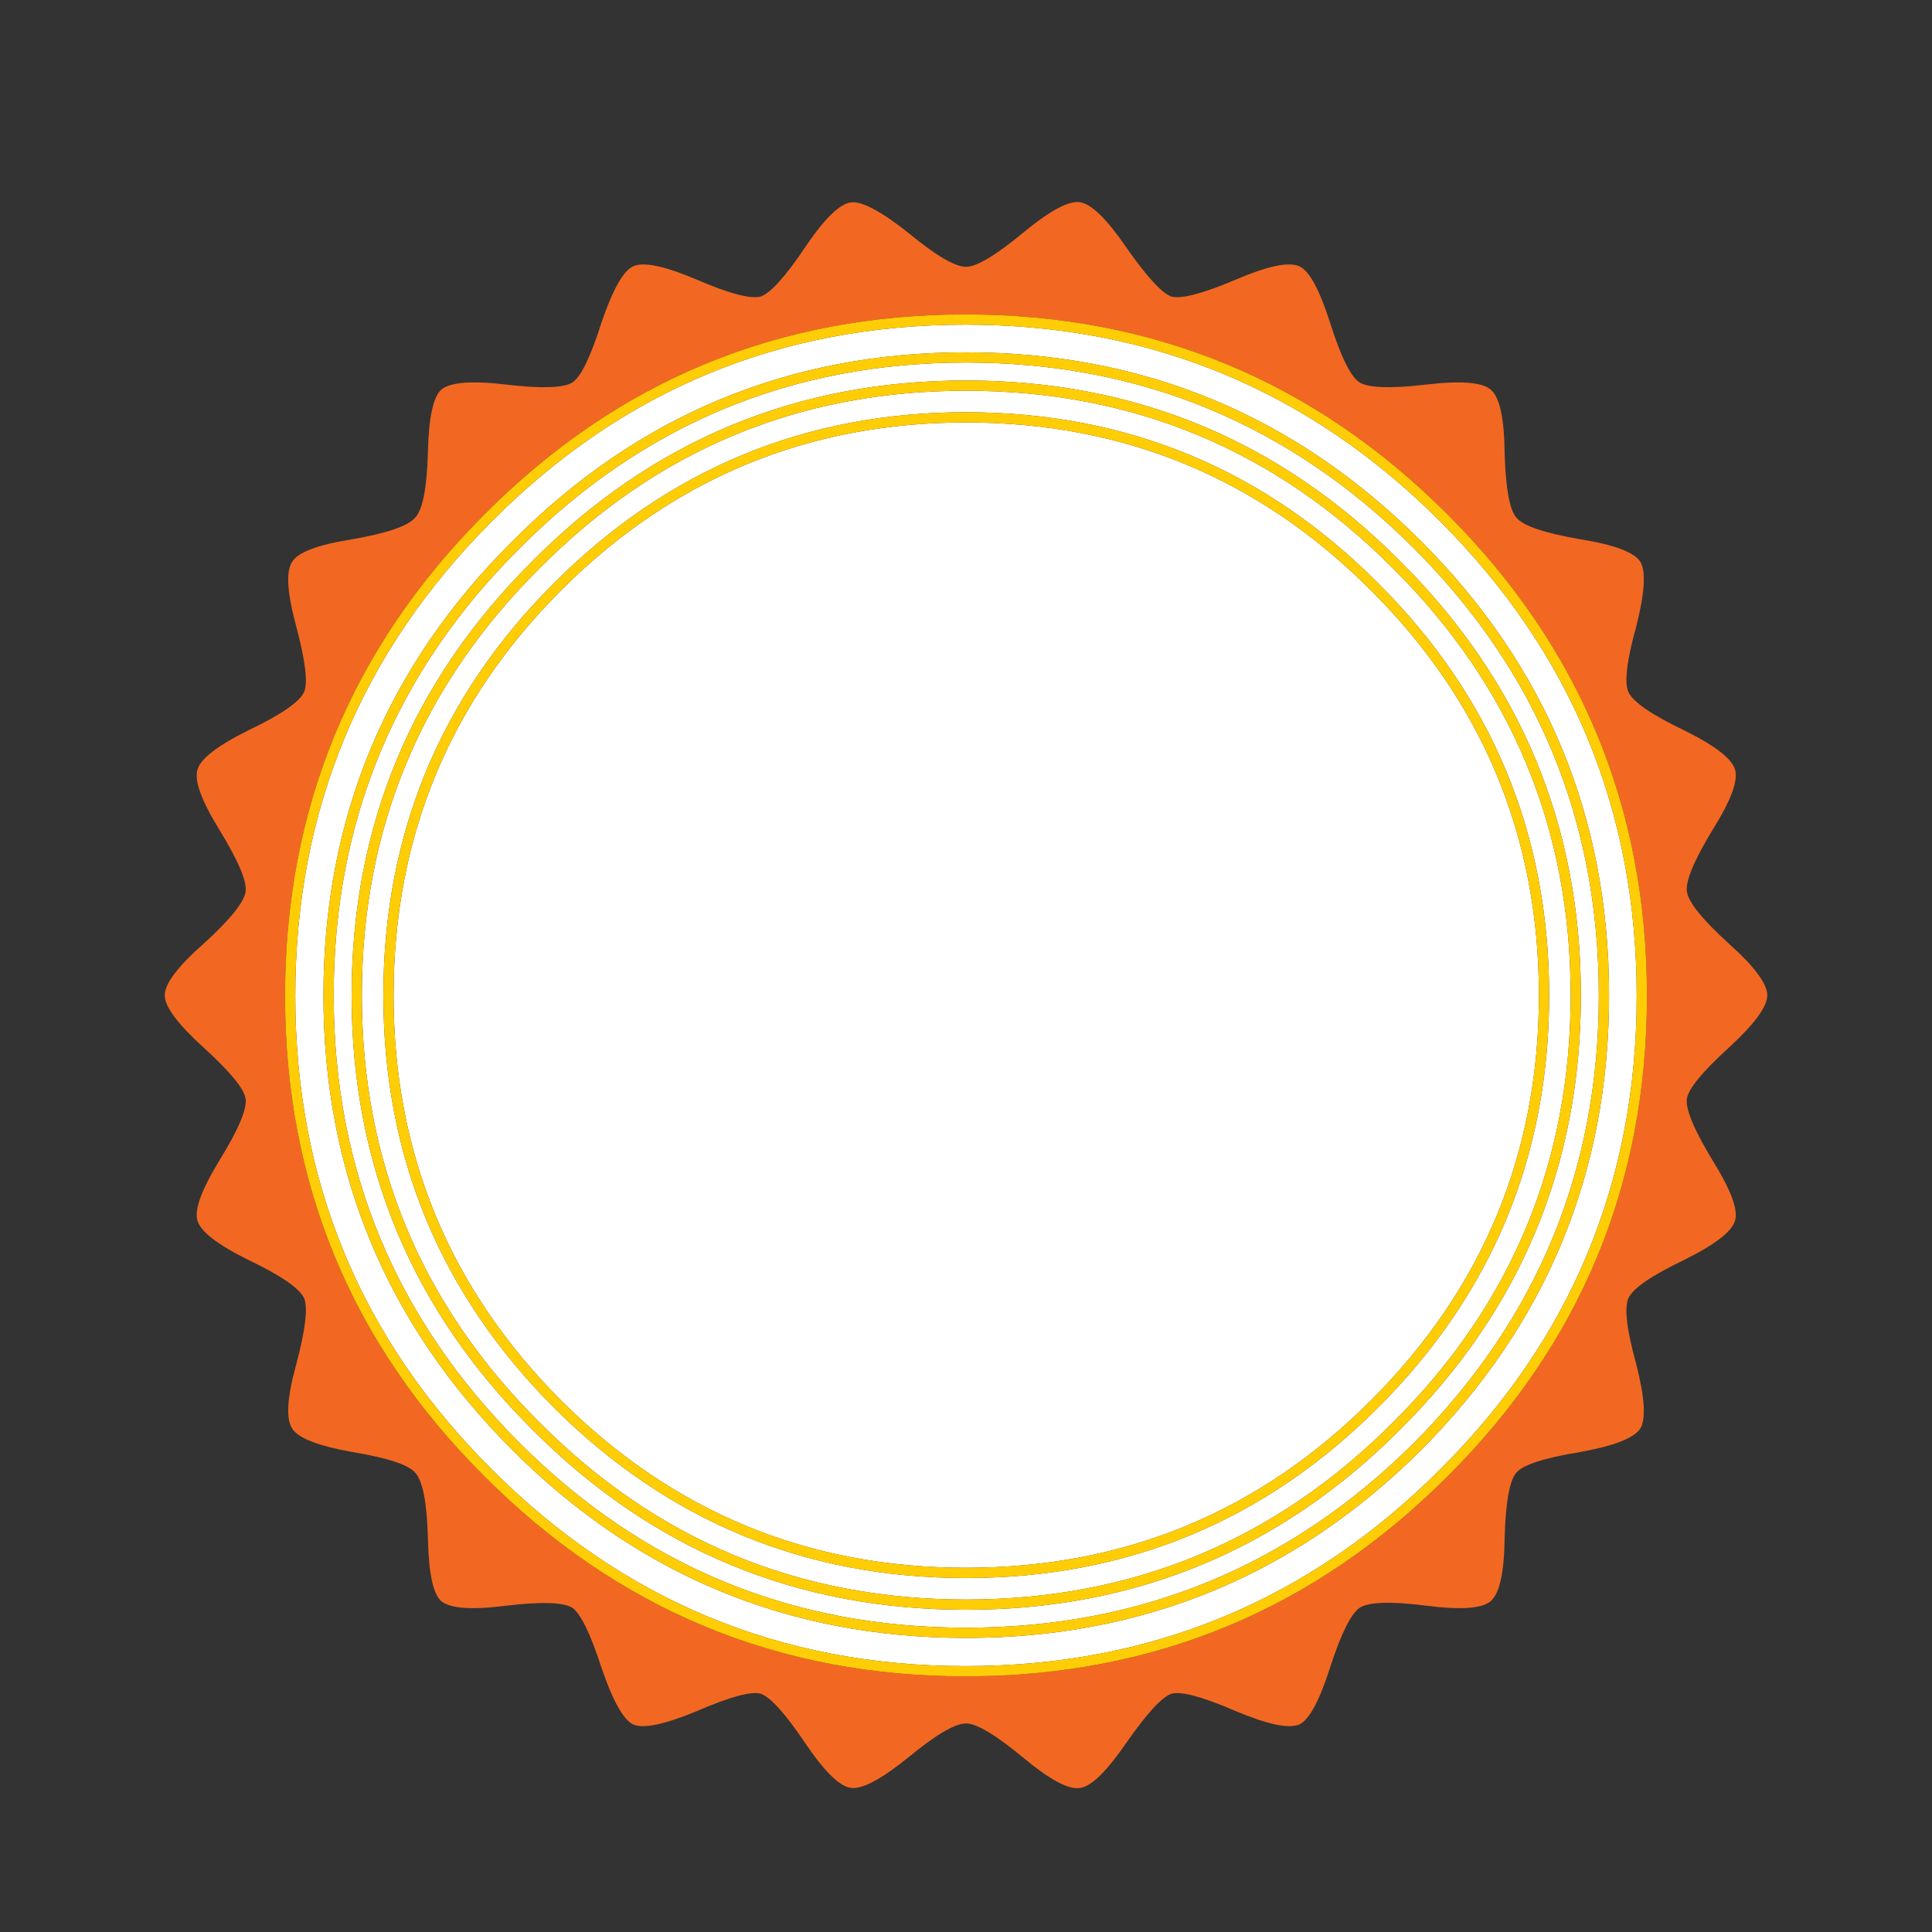 <?xml version="1.0" encoding="utf-8"?>
<!-- Generator: Adobe Illustrator 16.0.0, SVG Export Plug-In . SVG Version: 6.00 Build 0)  -->
<!DOCTYPE svg PUBLIC "-//W3C//DTD SVG 1.1//EN" "http://www.w3.org/Graphics/SVG/1.1/DTD/svg11.dtd">
<svg version="1.1" id="Layer_1" xmlns="http://www.w3.org/2000/svg" xmlns:xlink="http://www.w3.org/1999/xlink" x="0px" y="0px"
	 width="400px" height="400px" viewBox="0 0 400 400" enable-background="new 0 0 400 400" xml:space="preserve">
<rect x="0" y="0" width="400" height="400" fill="#333333" stroke="none"/>
<g>
	<path fill-rule="evenodd" clip-rule="evenodd" fill="#FFFFFF" d="M199.893,67.22c38.375,0,71.128,13.567,98.264,40.705
		c27.137,27.136,40.705,59.892,40.705,98.263c0,38.374-13.568,71.058-40.705,98.052c-27.136,27.137-59.89,40.705-98.264,40.705
		c-38.232,0-70.913-13.568-98.052-40.705c-27.137-26.994-40.703-59.679-40.703-98.052c0-38.371,13.566-71.126,40.703-98.263
		C128.836,80.788,161.521,67.22,199.893,67.22z M110.216,116.193c-24.946,24.804-37.418,54.767-37.418,89.889
		s12.472,65.085,37.418,89.891c24.734,24.875,54.661,37.313,89.784,37.313c35.122,0,65.085-12.438,89.888-37.313
		c24.946-24.806,37.42-54.769,37.42-89.891s-12.474-65.085-37.42-89.889C265.086,91.248,235.122,78.774,200,78.774
		C164.877,78.774,134.951,91.248,110.216,116.193z M200,80.895c34.555,0,64.022,12.26,88.405,36.782
		c24.522,24.38,36.783,53.849,36.783,88.406c0,34.556-12.261,64.025-36.783,88.407c-24.383,24.45-53.85,36.677-88.405,36.677
		c-34.559,0-63.99-12.227-88.3-36.677c-24.521-24.382-36.783-53.851-36.783-88.407c0-34.557,12.261-64.026,36.783-88.406
		C136.011,93.155,165.441,80.895,200,80.895z M114.668,120.751c-23.533,23.533-35.298,51.976-35.298,85.331
		c0,33.286,11.765,61.729,35.298,85.331c23.602,23.535,52.048,35.3,85.332,35.3c33.354,0,61.797-11.765,85.333-35.3
		c23.602-23.602,35.403-52.045,35.403-85.331c0-33.355-11.802-61.798-35.403-85.331C261.798,97.147,233.354,85.346,200,85.346
		C166.716,85.346,138.271,97.147,114.668,120.751z M106.081,112.059c-26.075,25.936-39.113,57.276-39.113,94.024
		c0,36.676,13.039,68.054,39.113,94.13c25.935,25.934,57.242,38.904,93.92,38.904c36.749,0,68.158-12.971,94.235-38.904
		c25.936-26.076,38.904-57.454,38.904-94.13c0-36.748-12.969-68.088-38.904-94.024C268.158,85.983,236.749,72.945,200,72.945
		C163.322,72.945,132.015,85.983,106.081,112.059z M200,75.064c36.181,0,67.099,12.827,92.75,38.479
		c25.513,25.512,38.268,56.358,38.268,92.54c0,36.111-12.755,66.995-38.268,92.646c-25.651,25.511-56.569,38.267-92.75,38.267
		c-36.11,0-66.923-12.756-92.434-38.267c-25.652-25.651-38.478-56.535-38.478-92.646c0-36.182,12.825-67.028,38.478-92.54
		C133.077,87.891,163.89,75.064,200,75.064z M116.15,122.236c23.18-23.18,51.13-34.77,83.85-34.77
		c32.792,0,60.738,11.59,83.848,34.77c23.176,23.108,34.766,51.057,34.766,83.847c0,32.718-11.59,60.669-34.766,83.849
		c-23.11,23.108-51.057,34.66-83.848,34.66c-32.72,0-60.67-11.552-83.85-34.66c-23.106-23.18-34.661-51.131-34.661-83.849
		C81.49,173.292,93.044,145.344,116.15,122.236z"/>
	<path fill-rule="evenodd" clip-rule="evenodd" fill="#F26822" d="M34.107,206.083c0-2.403,2.685-5.972,8.056-10.706
		c5.511-5.018,8.41-8.622,8.69-10.813c0.284-2.119-1.519-6.36-5.405-12.72c-3.746-6.078-5.264-10.247-4.559-12.508
		c0.639-2.262,4.17-4.982,10.602-8.163c6.643-3.181,10.458-5.795,11.449-7.845c0.849-1.837,0.319-6.359-1.59-13.567
		c-1.91-6.996-2.19-11.483-0.849-13.462c1.202-1.979,5.37-3.534,12.509-4.664c7.209-1.272,11.519-2.757,12.931-4.452
		c1.555-1.625,2.44-6.078,2.651-13.357c0.142-7.208,1.06-11.589,2.757-13.144c1.836-1.554,6.323-1.908,13.461-1.06
		c7.281,0.847,11.837,0.707,13.676-0.425c1.766-1.129,3.781-5.264,6.04-12.402c2.333-6.854,4.524-10.74,6.574-11.66
		c2.12-0.989,6.501-0.07,13.143,2.757c6.714,2.897,11.129,4.063,13.25,3.498c2.051-0.708,5.161-4.17,9.331-10.389
		c4.028-5.937,7.208-8.975,9.539-9.117c2.333-0.14,6.29,2.015,11.873,6.467c5.583,4.592,9.504,6.89,11.768,6.89
		c2.191,0,6.148-2.367,11.871-7.102c5.582-4.594,9.506-6.679,11.766-6.255c2.335,0.354,5.515,3.462,9.54,9.329
		c4.241,6.078,7.352,9.469,9.329,10.176c2.051,0.564,6.501-0.601,13.357-3.498c6.57-2.827,10.953-3.746,13.145-2.757
		c2.051,0.92,4.17,4.806,6.359,11.66c2.261,7.138,4.312,11.273,6.147,12.402c1.91,1.131,6.502,1.272,13.781,0.425
		c7.138-0.848,11.589-0.495,13.356,1.06c1.837,1.555,2.791,5.937,2.862,13.144c0.212,7.279,1.023,11.731,2.438,13.357
		c1.411,1.695,5.793,3.18,13.143,4.452c7.068,1.13,11.236,2.686,12.51,4.664c1.2,1.979,0.918,6.466-0.851,13.462
		c-1.976,7.066-2.507,11.59-1.589,13.567c0.99,2.05,4.808,4.665,11.448,7.845c6.43,3.18,9.964,5.901,10.6,8.163
		c0.707,2.261-0.848,6.43-4.663,12.508c-3.814,6.29-5.581,10.529-5.302,12.72c0.285,2.191,3.183,5.794,8.694,10.813
		c5.301,4.733,7.95,8.302,7.95,10.706c0,2.333-2.649,5.935-7.95,10.813c-5.512,5.017-8.409,8.55-8.694,10.601
		c-0.279,2.189,1.487,6.429,5.302,12.719c3.815,6.149,5.37,10.318,4.663,12.509c-0.636,2.262-4.17,4.981-10.6,8.163
		c-6.641,3.179-10.458,5.795-11.448,7.843c-0.918,1.979-0.387,6.537,1.589,13.674c1.769,6.927,2.051,11.378,0.851,13.356
		c-1.273,1.979-5.441,3.604-12.51,4.877c-7.35,1.2-11.731,2.615-13.143,4.241c-1.415,1.625-2.227,6.111-2.438,13.461
		c-0.071,7.139-1.025,11.52-2.862,13.144c-1.768,1.556-6.219,1.873-13.356,0.954c-7.279-0.918-11.871-0.775-13.781,0.423
		c-1.836,1.275-3.887,5.408-6.147,12.404c-2.189,6.854-4.309,10.777-6.359,11.768c-2.191,0.918-6.574,0-13.145-2.757
		c-6.856-2.969-11.307-4.17-13.357-3.605c-1.978,0.706-5.088,4.099-9.329,10.176c-4.025,5.867-7.205,8.977-9.54,9.329
		c-2.331,0.424-6.253-1.661-11.766-6.253c-5.723-4.735-9.68-7.104-11.871-7.104c-2.264,0-6.184,2.299-11.768,6.891
		c-5.583,4.523-9.54,6.68-11.873,6.467c-2.331-0.141-5.511-3.18-9.539-9.116c-4.17-6.219-7.28-9.683-9.331-10.389
		c-1.976-0.564-6.396,0.637-13.25,3.605c-6.642,2.757-11.022,3.675-13.143,2.757c-2.05-0.99-4.241-4.913-6.574-11.768
		c-2.259-6.996-4.274-11.129-6.04-12.404c-1.839-1.129-6.395-1.271-13.676-0.423c-7.138,0.919-11.625,0.602-13.461-0.954
		c-1.697-1.482-2.615-5.865-2.757-13.144c-0.211-7.35-1.096-11.836-2.651-13.461c-1.412-1.626-5.722-3.041-12.931-4.241
		c-7.139-1.273-11.307-2.897-12.509-4.877c-1.342-1.979-1.062-6.43,0.849-13.356c1.909-7.207,2.438-11.764,1.59-13.674
		c-0.991-2.048-4.806-4.664-11.449-7.843c-6.432-3.182-9.963-5.901-10.602-8.163c-0.705-2.19,0.813-6.359,4.559-12.509
		c3.886-6.29,5.689-10.529,5.405-12.719c-0.281-2.051-3.18-5.584-8.69-10.601C36.792,212.018,34.107,208.415,34.107,206.083z
		 M100.359,106.441c-27.561,27.56-41.34,60.81-41.34,99.747c0,38.939,13.779,72.118,41.34,99.537
		c27.559,27.562,60.738,41.341,99.534,41.341c38.939,0,72.19-13.779,99.749-41.341c27.562-27.419,41.341-60.598,41.341-99.537
		c0-38.938-13.779-72.187-41.341-99.747C272.083,78.88,238.832,65.1,199.893,65.1C160.957,65.1,127.776,78.88,100.359,106.441z"/>
	<path fill-rule="evenodd" clip-rule="evenodd" fill="#FFCD05" d="M116.15,122.236c-23.106,23.108-34.661,51.057-34.661,83.847
		c0,32.718,11.555,60.669,34.661,83.849c23.18,23.108,51.13,34.66,83.85,34.66c32.792,0,60.738-11.552,83.848-34.66
		c23.176-23.18,34.766-51.131,34.766-83.849c0-32.79-11.59-60.739-34.766-83.847c-23.11-23.18-51.057-34.77-83.848-34.77
		C167.281,87.466,139.33,99.056,116.15,122.236z M200,75.064c-36.11,0-66.923,12.827-92.434,38.479
		c-25.652,25.512-38.478,56.358-38.478,92.54c0,36.111,12.825,66.995,38.478,92.646c25.511,25.511,56.324,38.267,92.434,38.267
		c36.181,0,67.099-12.756,92.75-38.267c25.513-25.651,38.268-56.535,38.268-92.646c0-36.182-12.755-67.028-38.268-92.54
		C267.1,87.891,236.182,75.064,200,75.064z M106.081,112.059c25.935-26.075,57.242-39.114,93.92-39.114
		c36.749,0,68.158,13.039,94.235,39.114c25.936,25.936,38.904,57.276,38.904,94.024c0,36.676-12.969,68.054-38.904,94.13
		c-26.077,25.934-57.486,38.904-94.235,38.904c-36.678,0-67.985-12.971-93.92-38.904c-26.075-26.076-39.113-57.454-39.113-94.13
		C66.967,169.334,80.006,137.994,106.081,112.059z M114.668,120.751C138.271,97.147,166.716,85.346,200,85.346
		c33.354,0,61.797,11.802,85.333,35.406c23.602,23.533,35.403,51.976,35.403,85.331c0,33.286-11.802,61.729-35.403,85.331
		c-23.535,23.535-51.979,35.3-85.333,35.3c-33.284,0-61.73-11.765-85.332-35.3c-23.533-23.602-35.298-52.045-35.298-85.331
		C79.371,172.727,91.136,144.284,114.668,120.751z M200,80.895c-34.559,0-63.99,12.26-88.3,36.782
		c-24.521,24.38-36.783,53.849-36.783,88.406c0,34.556,12.261,64.025,36.783,88.407c24.311,24.45,53.741,36.677,88.3,36.677
		c34.555,0,64.022-12.227,88.405-36.677c24.522-24.382,36.783-53.851,36.783-88.407c0-34.557-12.261-64.026-36.783-88.406
		C264.022,93.155,234.556,80.895,200,80.895z M110.216,116.193C134.951,91.248,164.877,78.774,200,78.774
		c35.122,0,65.085,12.473,89.888,37.419c24.946,24.804,37.42,54.767,37.42,89.889s-12.474,65.085-37.42,89.891
		c-24.803,24.875-54.767,37.313-89.888,37.313c-35.124,0-65.05-12.438-89.784-37.313c-24.946-24.806-37.418-54.769-37.418-89.891
		S85.27,140.997,110.216,116.193z M100.359,106.441C127.776,78.88,160.957,65.1,199.893,65.1c38.939,0,72.19,13.781,99.749,41.341
		c27.562,27.56,41.341,60.81,41.341,99.747c0,38.939-13.779,72.118-41.341,99.537c-27.559,27.562-60.81,41.341-99.749,41.341
		c-38.796,0-71.975-13.779-99.534-41.341c-27.561-27.419-41.34-60.598-41.34-99.537C59.019,167.25,72.798,134.001,100.359,106.441z
		 M199.893,67.22c-38.372,0-71.057,13.567-98.052,40.705c-27.137,27.136-40.703,59.892-40.703,98.263
		c0,38.374,13.566,71.058,40.703,98.052c27.139,27.137,59.82,40.705,98.052,40.705c38.375,0,71.128-13.568,98.264-40.705
		c27.137-26.994,40.705-59.679,40.705-98.052c0-38.371-13.568-71.126-40.705-98.263C271.021,80.788,238.268,67.22,199.893,67.22z"/>
</g>
</svg>
